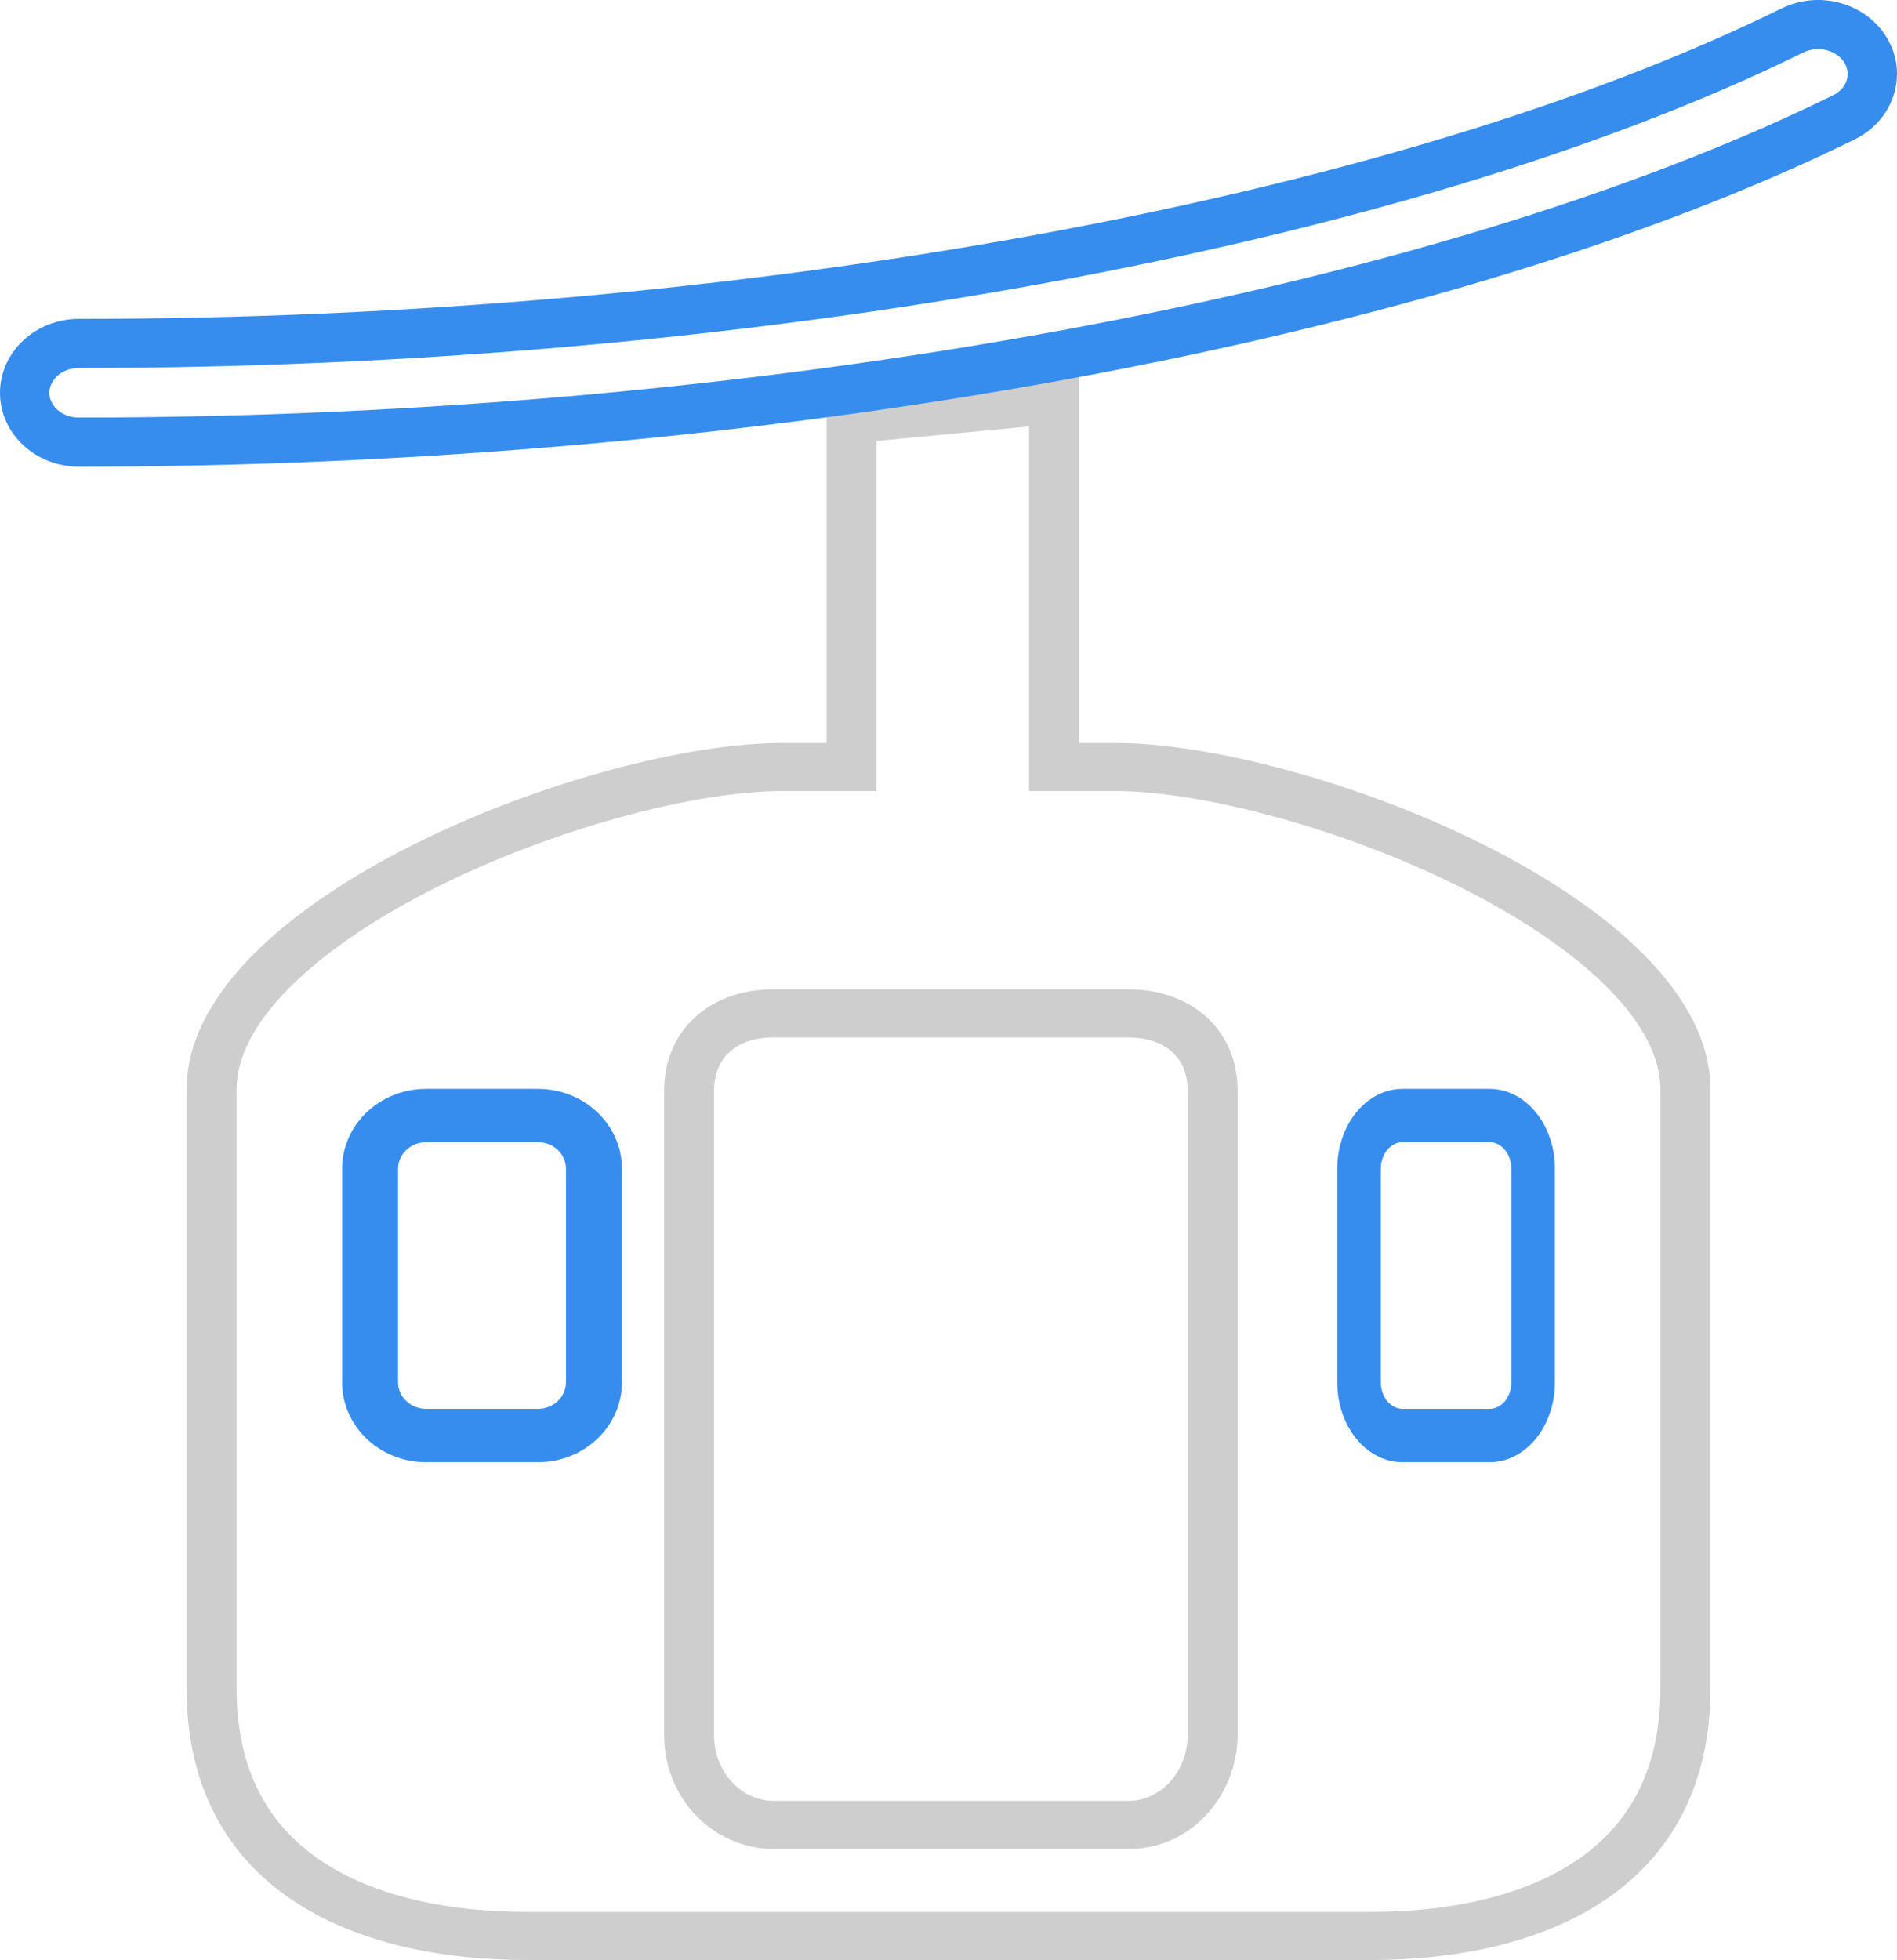 <svg width="61" height="63" viewBox="0 0 61 63" fill="none" xmlns="http://www.w3.org/2000/svg">
<path fill-rule="evenodd" clip-rule="evenodd" d="M24.839 59.43C24.365 59.425 23.899 59.321 23.469 59.127C23.038 58.932 22.654 58.653 22.334 58.307C22.015 57.962 21.766 57.558 21.599 57.118C21.433 56.681 21.351 56.215 21.355 55.746V35.065C21.355 34.063 21.739 33.225 22.41 32.644C23.069 32.072 23.945 31.801 24.848 31.801H36.3C37.205 31.801 38.081 32.072 38.742 32.643C39.413 33.225 39.797 34.063 39.797 35.065V55.75C39.797 57.7 38.314 59.431 36.3 59.431L24.839 59.43ZM22.961 55.757C22.959 56.044 23.009 56.326 23.108 56.588C23.208 56.85 23.354 57.085 23.534 57.28C23.714 57.474 23.925 57.625 24.151 57.728C24.376 57.829 24.614 57.882 24.853 57.885H36.3C37.259 57.885 38.191 57.017 38.191 55.75V35.065C38.191 34.462 37.971 34.055 37.667 33.792C37.352 33.519 36.881 33.347 36.3 33.347H24.848C24.269 33.347 23.8 33.519 23.485 33.792C23.181 34.055 22.961 34.462 22.961 35.065L22.961 55.757ZM33.091 25.426V13.706L28.188 14.173V25.426H25.144C22.453 25.426 17.923 26.576 14.047 28.514C12.126 29.475 10.464 30.582 9.304 31.751C8.135 32.928 7.607 34.031 7.607 35.021V54.268C7.607 56.895 8.624 58.6 10.163 59.699C11.772 60.849 14.126 61.455 16.942 61.455H44.062C46.88 61.455 49.233 60.849 50.84 59.7C52.377 58.601 53.393 56.896 53.393 54.268V35.021C53.393 34.031 52.864 32.928 51.696 31.751C50.536 30.582 48.873 29.475 46.952 28.514C43.076 26.576 38.547 25.426 35.86 25.426H33.091ZM26.582 12.773L34.698 12V23.881H35.86C41.894 23.881 55 28.866 55 35.021V54.268C55 60.418 50.108 63 44.062 63H16.942C10.9 63 6 60.418 6 54.268V35.021C6 28.866 19.102 23.881 25.144 23.881H26.582V12.773Z" fill="#CECECE"/>
<path fill-rule="evenodd" clip-rule="evenodd" d="M59.641 4.481C60.88 3.872 61.361 2.434 60.709 1.274C60.057 0.111 58.528 -0.339 57.281 0.274C44.772 6.431 23.795 10.25 2.539 10.25C1.14 10.25 0 11.313 0 12.627C0 13.941 1.14 15 2.539 15C24.569 15 46.45 10.972 59.641 4.481ZM57.983 1.69C45.17 7.996 23.922 11.829 2.539 11.829C1.918 11.829 1.584 12.278 1.584 12.627C1.584 12.973 1.915 13.421 2.539 13.421C24.436 13.421 46.048 9.408 58.94 3.065L58.941 3.065C59.42 2.829 59.506 2.364 59.327 2.046L59.326 2.044C59.108 1.655 58.515 1.429 57.983 1.69Z" fill="#368DEE"/>
<path fill-rule="evenodd" clip-rule="evenodd" d="M17.3 36.714H13.7C13.203 36.714 12.8 37.098 12.8 37.571V44.429C12.8 44.902 13.203 45.286 13.7 45.286H17.3C17.797 45.286 18.2 44.902 18.2 44.429V37.571C18.2 37.098 17.797 36.714 17.3 36.714ZM13.7 35C12.209 35 11 36.151 11 37.571V44.429C11 45.849 12.209 47 13.7 47H17.3C18.791 47 20 45.849 20 44.429V37.571C20 36.151 18.791 35 17.3 35H13.7Z" fill="#368DEE"/>
<path fill-rule="evenodd" clip-rule="evenodd" d="M47.9 36.714H45.1C44.713 36.714 44.4 37.098 44.4 37.571V44.429C44.4 44.902 44.713 45.286 45.1 45.286H47.9C48.287 45.286 48.6 44.902 48.6 44.429V37.571C48.6 37.098 48.287 36.714 47.9 36.714ZM45.1 35C43.94 35 43 36.151 43 37.571V44.429C43 45.849 43.94 47 45.1 47H47.9C49.06 47 50 45.849 50 44.429V37.571C50 36.151 49.06 35 47.9 35H45.1Z" fill="#368DEE"/>
</svg>
